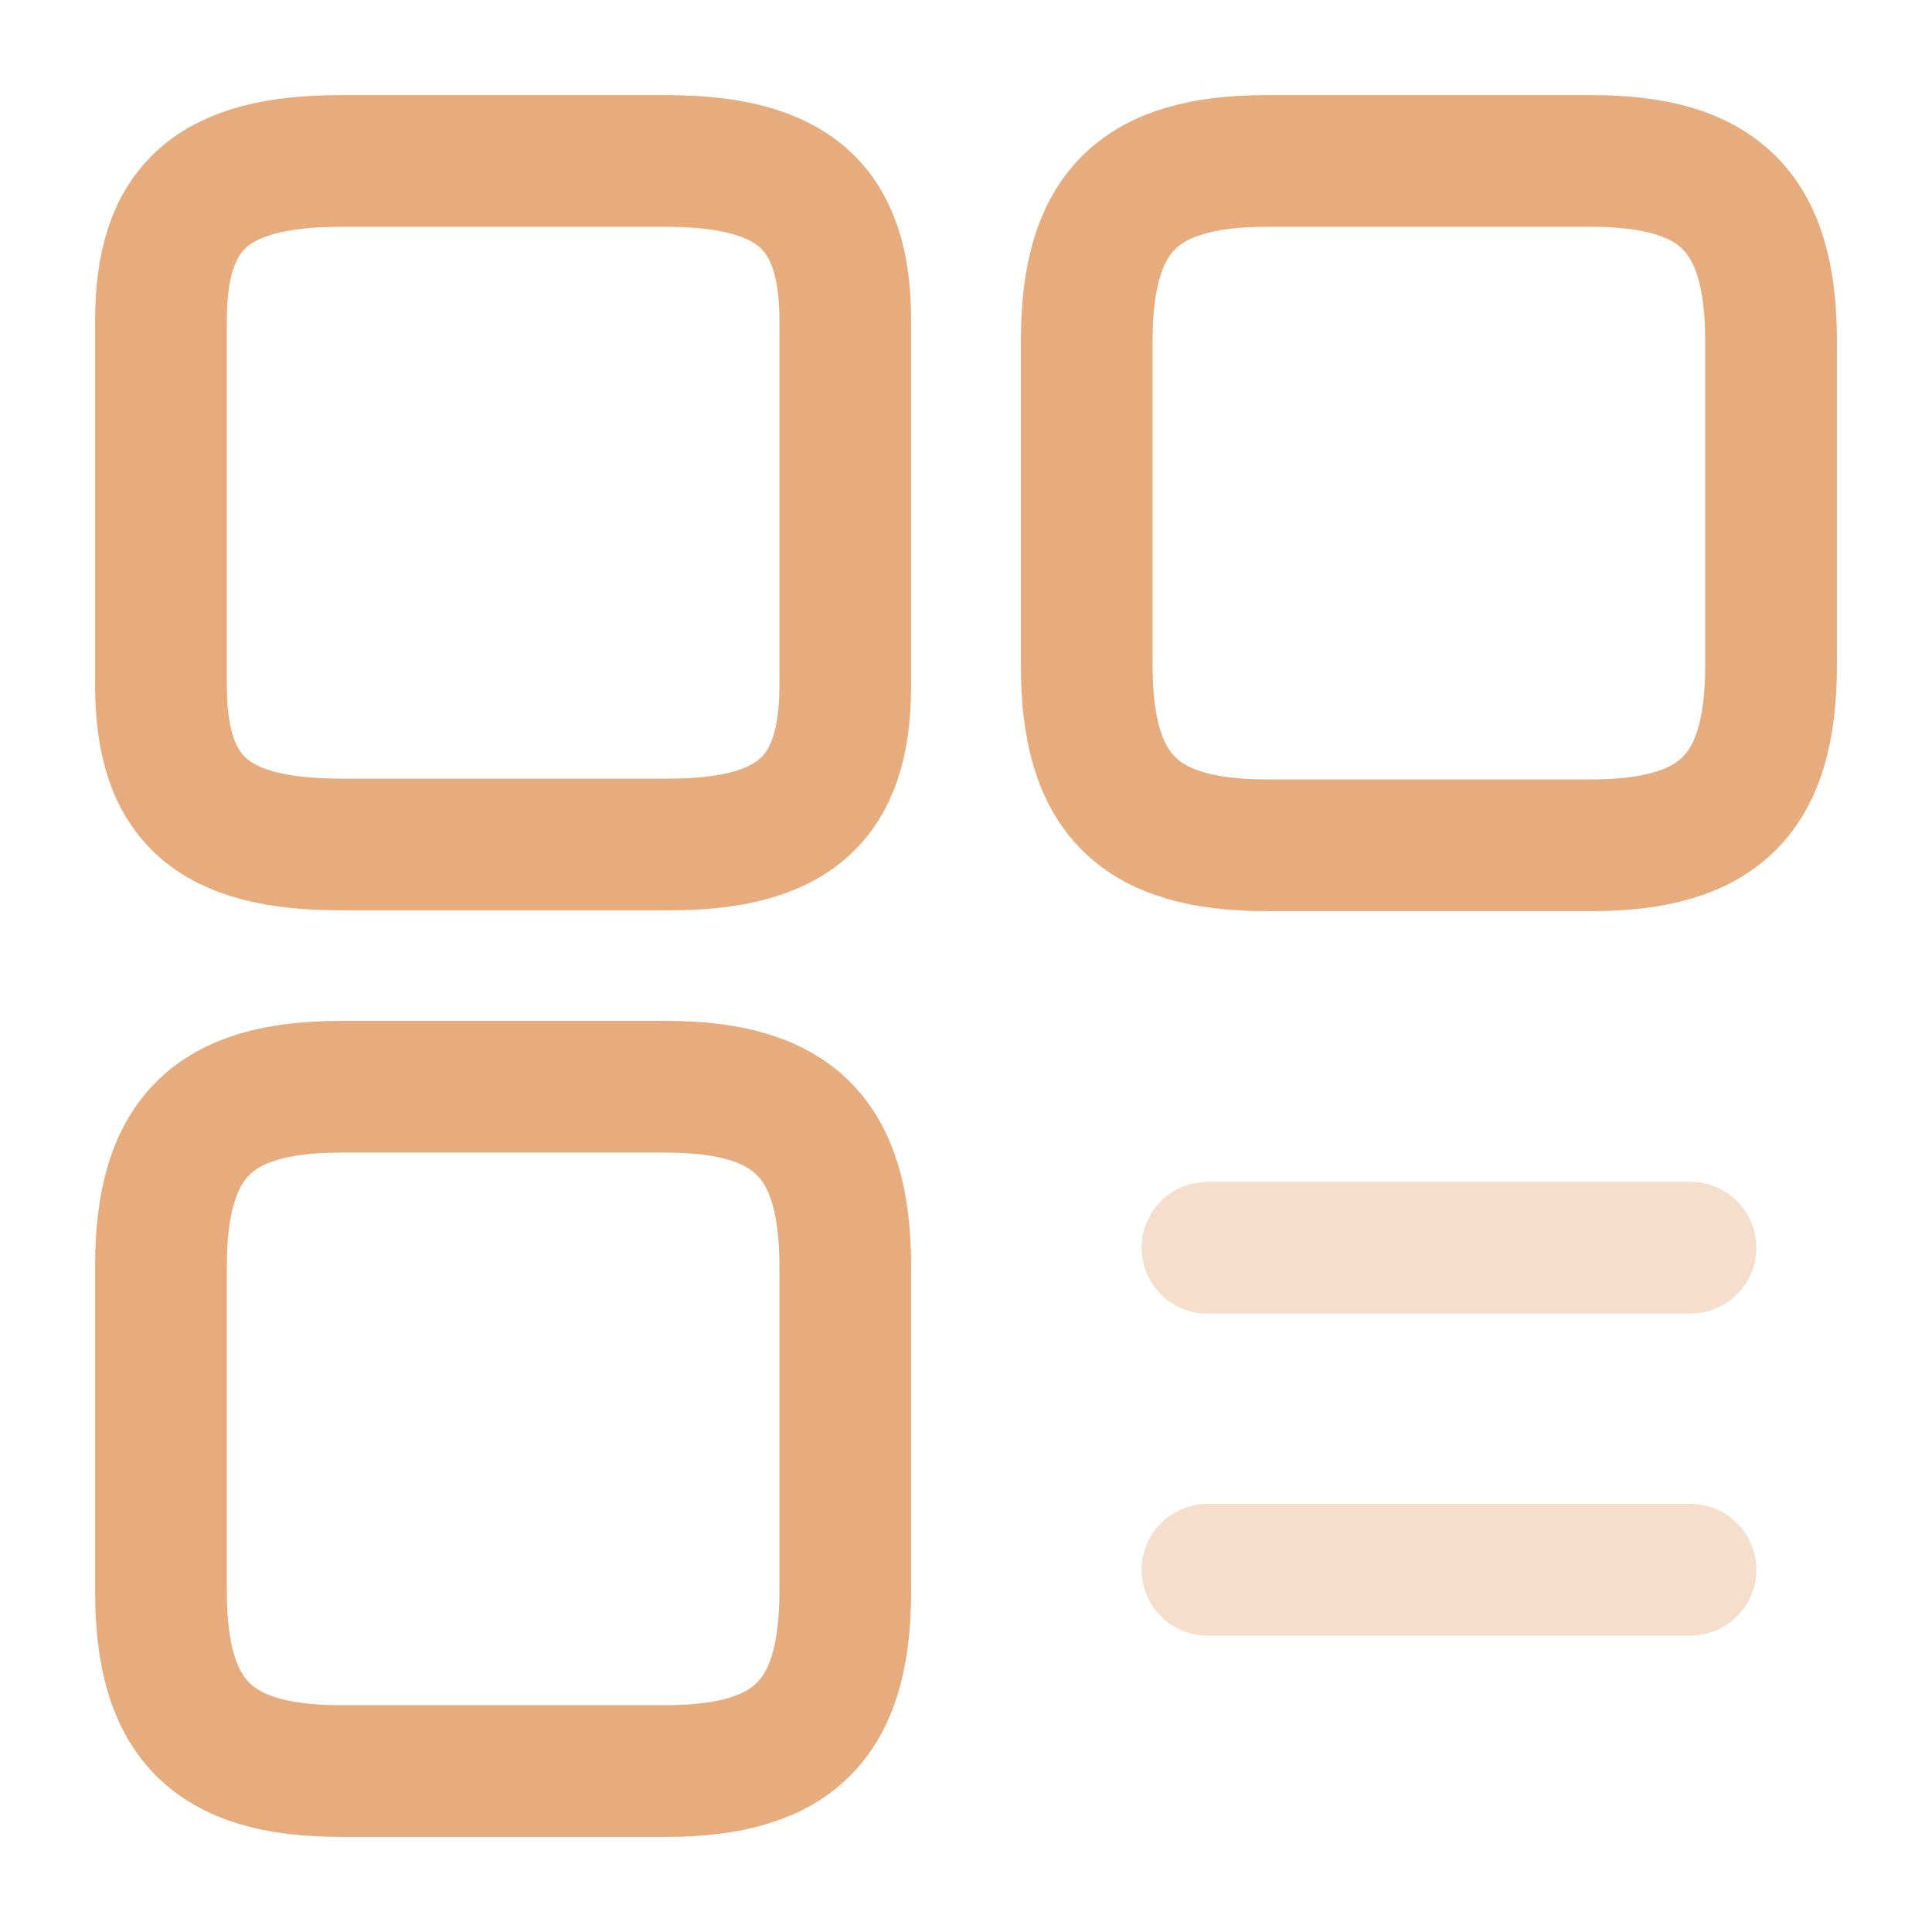 <?xml version="1.0" encoding="utf-8"?>
<svg width="22px" height="22px" viewBox="0 0 22 22" version="1.1" xmlns:xlink="http://www.w3.org/1999/xlink" xmlns="http://www.w3.org/2000/svg">
  <g id="vuesaxtwotoneelement-equal" fill-opacity="1">
    <path d="M22 0L22 0L22 22L0 22L0 0L22 0Z" id="vuesaxtwotoneelement-equal" fill="none" stroke="none" />
    <g id="vuesaxtwotoneelement-equal">
      <g id="element-equal">
        <path d="M20.167 3.877C20.167 2.42 19.58 1.833 18.122 1.833L14.419 1.833C12.962 1.833 12.375 2.42 12.375 3.877L12.375 7.581C12.375 9.038 12.962 9.625 14.419 9.625L18.122 9.625C19.58 9.625 20.167 9.038 20.167 7.581L20.167 3.877Z" id="Vector" fill="none" stroke="#E6AC7D" stroke-width="1.5" stroke-linecap="round" stroke-linejoin="round" />
        <path d="M9.625 3.648C9.625 2.356 9.038 1.833 7.581 1.833L3.877 1.833C2.42 1.833 1.833 2.356 1.833 3.648L1.833 7.801C1.833 9.102 2.42 9.616 3.877 9.616L7.581 9.616C9.038 9.625 9.625 9.102 9.625 7.81L9.625 3.648Z" id="Vector" fill="none" stroke="#E6AC7D" stroke-width="1.5" stroke-linecap="round" stroke-linejoin="round" />
        <path d="M9.625 14.419C9.625 12.962 9.038 12.375 7.581 12.375L3.877 12.375C2.42 12.375 1.833 12.962 1.833 14.419L1.833 18.122C1.833 19.58 2.42 20.167 3.877 20.167L7.581 20.167C9.038 20.167 9.625 19.58 9.625 18.122L9.625 14.419Z" id="Vector" fill="none" stroke="#E6AC7D" stroke-width="1.5" stroke-linecap="round" stroke-linejoin="round" />
        <path d="M13.75 14.208L19.25 14.208" id="Vector" fill="none" fill-rule="evenodd" stroke="#E6AC7D" stroke-opacity="0.4" stroke-width="1.5" stroke-linecap="round" />
        <path d="M13.75 17.875L19.25 17.875" id="Vector" fill="none" fill-rule="evenodd" stroke="#E6AC7D" stroke-opacity="0.4" stroke-width="1.5" stroke-linecap="round" />
        <path d="M22 0L22 22L0 22L0 0L22 0Z" id="Vector" fill="none" fill-rule="evenodd" stroke="none" />
      </g>
    </g>
  </g>
</svg>